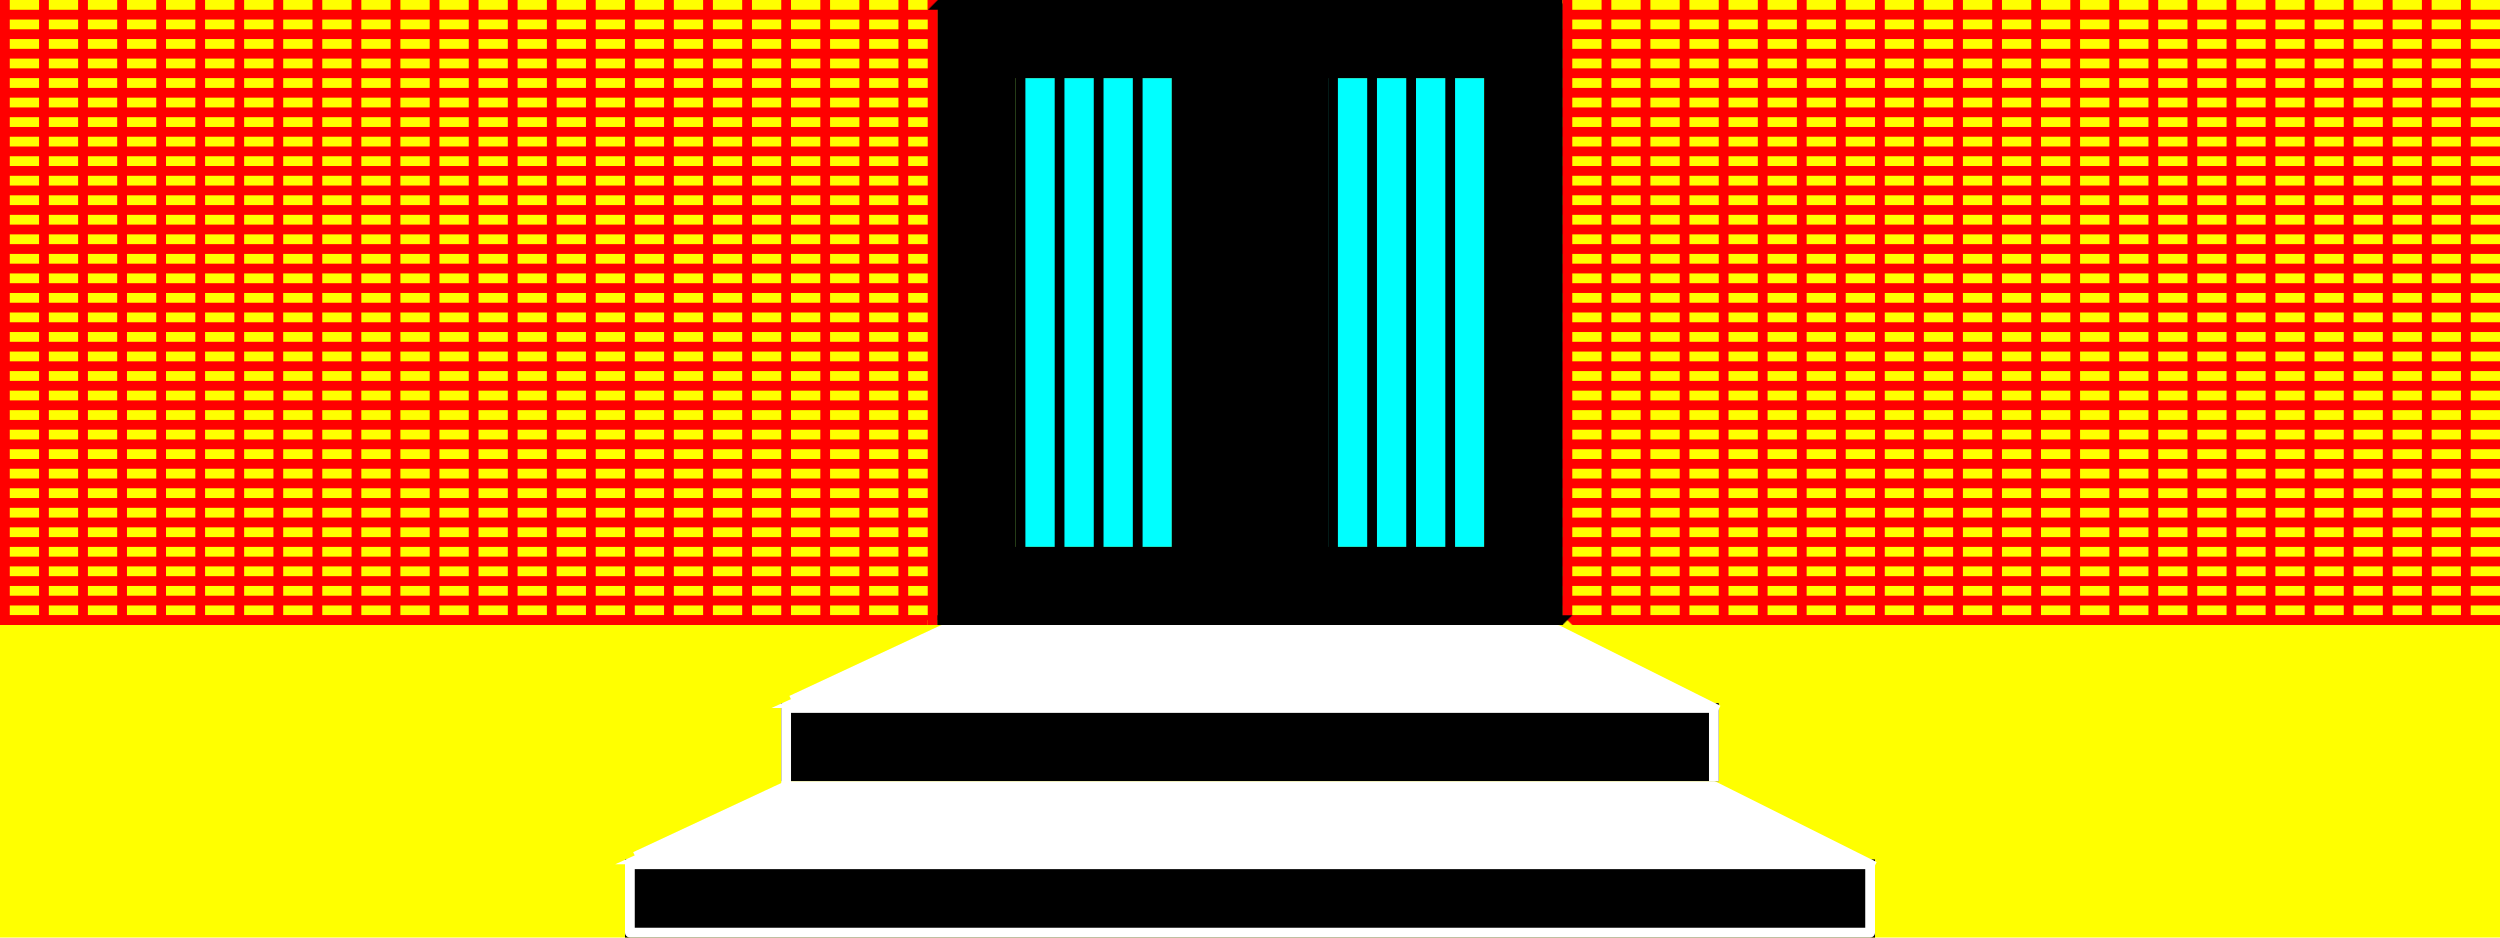 <?xml version="1.0" encoding="UTF-8" standalone="yes"?>
<!DOCTYPE svg PUBLIC "-//W3C//DTD SVG 1.0//EN" "http://www.w3.org/TR/2001/REC-SVG-20010904/DTD/svg10.dtd">
<svg viewBox="0 0 2560 960" style="fill-rule:evenodd;stroke-linecap:square;stroke-linejoin:round;stroke-width:10" height="100%" width="100%" xmlns="http://www.w3.org/2000/svg">
  <defs>
    <pattern id="fill-area-3" x="0" y="0" width="40" height="20" patternUnits="userSpaceOnUse">
      <rect fill="#ff0000" x="0" y="0" width="10" height="20" />
      <rect fill="#ff0000" x="10" y="10" width="30" height="10" />
    </pattern>
    <pattern id="fill-area-4" x="0" y="0" width="40" height="20" patternUnits="userSpaceOnUse">
      <rect fill="#ff0000" x="0" y="0" width="10" height="20" />
      <rect fill="#ff0000" x="10" y="10" width="30" height="10" />
    </pattern>
    <pattern id="fill-area-5" x="0" y="0" width="40" height="20" patternUnits="userSpaceOnUse">
      <rect fill="#000000" x="0" y="0" width="10" height="20" />
    </pattern>
    <pattern id="fill-area-6" x="0" y="0" width="40" height="20" patternUnits="userSpaceOnUse">
      <rect fill="#000000" x="0" y="0" width="10" height="20" />
    </pattern>
    <pattern id="pattern-line-13" width="2560" height="960" patternUnits="userSpaceOnUse">
      <path id="pattern-line-13-1" class="pattern-line-13" fill="#000000" d="M 10,960 h 2550 v -970 h -1610 l 10,10 l -950,950 v 10" />
      <path id="pattern-line-13-2" class="pattern-line-13" fill="#ff0000" d="M 0,960 l 960,-960 l -10,-10 h -950 v 970" />
    </pattern>
    <pattern id="pattern-line-15" width="2560" height="960" patternUnits="userSpaceOnUse">
      <path id="pattern-line-15-1" class="pattern-line-15" fill="#ff0000" d="M 1920,960 h 640 v -970 h -320 l -640,640 l 320,320 v 10" />
      <path id="pattern-line-15-2" class="pattern-line-15" fill="#000000" d="M 0,960 h 1920 l -320,-320 l 640,-640 v -10 h -2240 v 970" />
    </pattern>
  </defs>
  <rect id="block-1" class="block" fill="#ffff00" x="0" y="0" width="2560" height="960" />
  <rect id="block-2" class="block" fill="#00ffff" x="1360" y="80" width="160" height="480" />
  <rect id="block-3" class="block" fill="#00ffff" x="1040" y="80" width="160" height="480" />
  <path id="block-4" class="block" fill="#000000" d="M 960,640 h 640 v -640 h -640 v 640
M 1040,80 h 160 v 480 h -160 v -480
M 1360,80 h 160 v 480 h -160 v -480" />
  <rect id="block-5" class="block" fill="#000000" x="800" y="720" width="960" height="80" />
  <rect id="block-6" class="block" fill="#000000" x="640" y="880" width="1280" height="80" />
  <path id="area-1" class="area closed" fill="#ffffff" stroke="none" d="M 965,645 h 630 l 160,80 h -965 Z" />
  <path id="area-2" class="area closed" fill="#ffffff" stroke="none" d="M 805,805 h 950 l 160,80 h -1285 Z" />
  <path id="area-3" class="area closed" fill="url(#fill-area-3)" stroke="none" d="M 2560,0 v 635 h -965 v -635 Z" />
  <path id="area-4" class="area closed" fill="url(#fill-area-4)" stroke="none" d="M 955,635 v -635 h -955 v 635 Z" />
  <path id="area-5" class="area closed" fill="url(#fill-area-5)" stroke="none" d="M 1275,5 v 630 h 320 v -630 Z" />
  <path id="area-6" class="area closed" fill="url(#fill-area-6)" stroke="none" d="M 1275,5 v 630 h -320 v -630 Z" />
  <path id="line-7" class="line closed" fill="none" stroke="#ffffff" d="M 655,955 h 1260 v -70 h -1270 v 70 Z" />
  <path id="line-8" class="line" fill="none" stroke="#ffffff" d="M 655,875 l 150,-70 h 950 l 160,80" />
  <path id="line-9" class="line" fill="none" stroke="#ffffff" d="M 1755,795 v -70 h -950 v 80" />
  <path id="line-10" class="line" fill="none" stroke="#ffffff" d="M 815,715 l 150,-70 h 630 l 160,80" />
  <path id="line-11" class="line" fill="none" stroke="#ff0000" d="M 955,635 v -630" />
  <path id="line-12" class="line" fill="none" stroke="#000000" d="M 1275,15 v 620" />
  <path id="line-13" class="line" fill="none" stroke="url(#pattern-line-13)" d="M 1595,635 v -630 h -640" />
  <path id="line-14" class="line" fill="none" stroke="#ff0000" d="M 945,635 h -940" />
  <path id="line-15" class="line" fill="none" stroke="url(#pattern-line-15)" d="M 965,635 h 1590" />
</svg>
